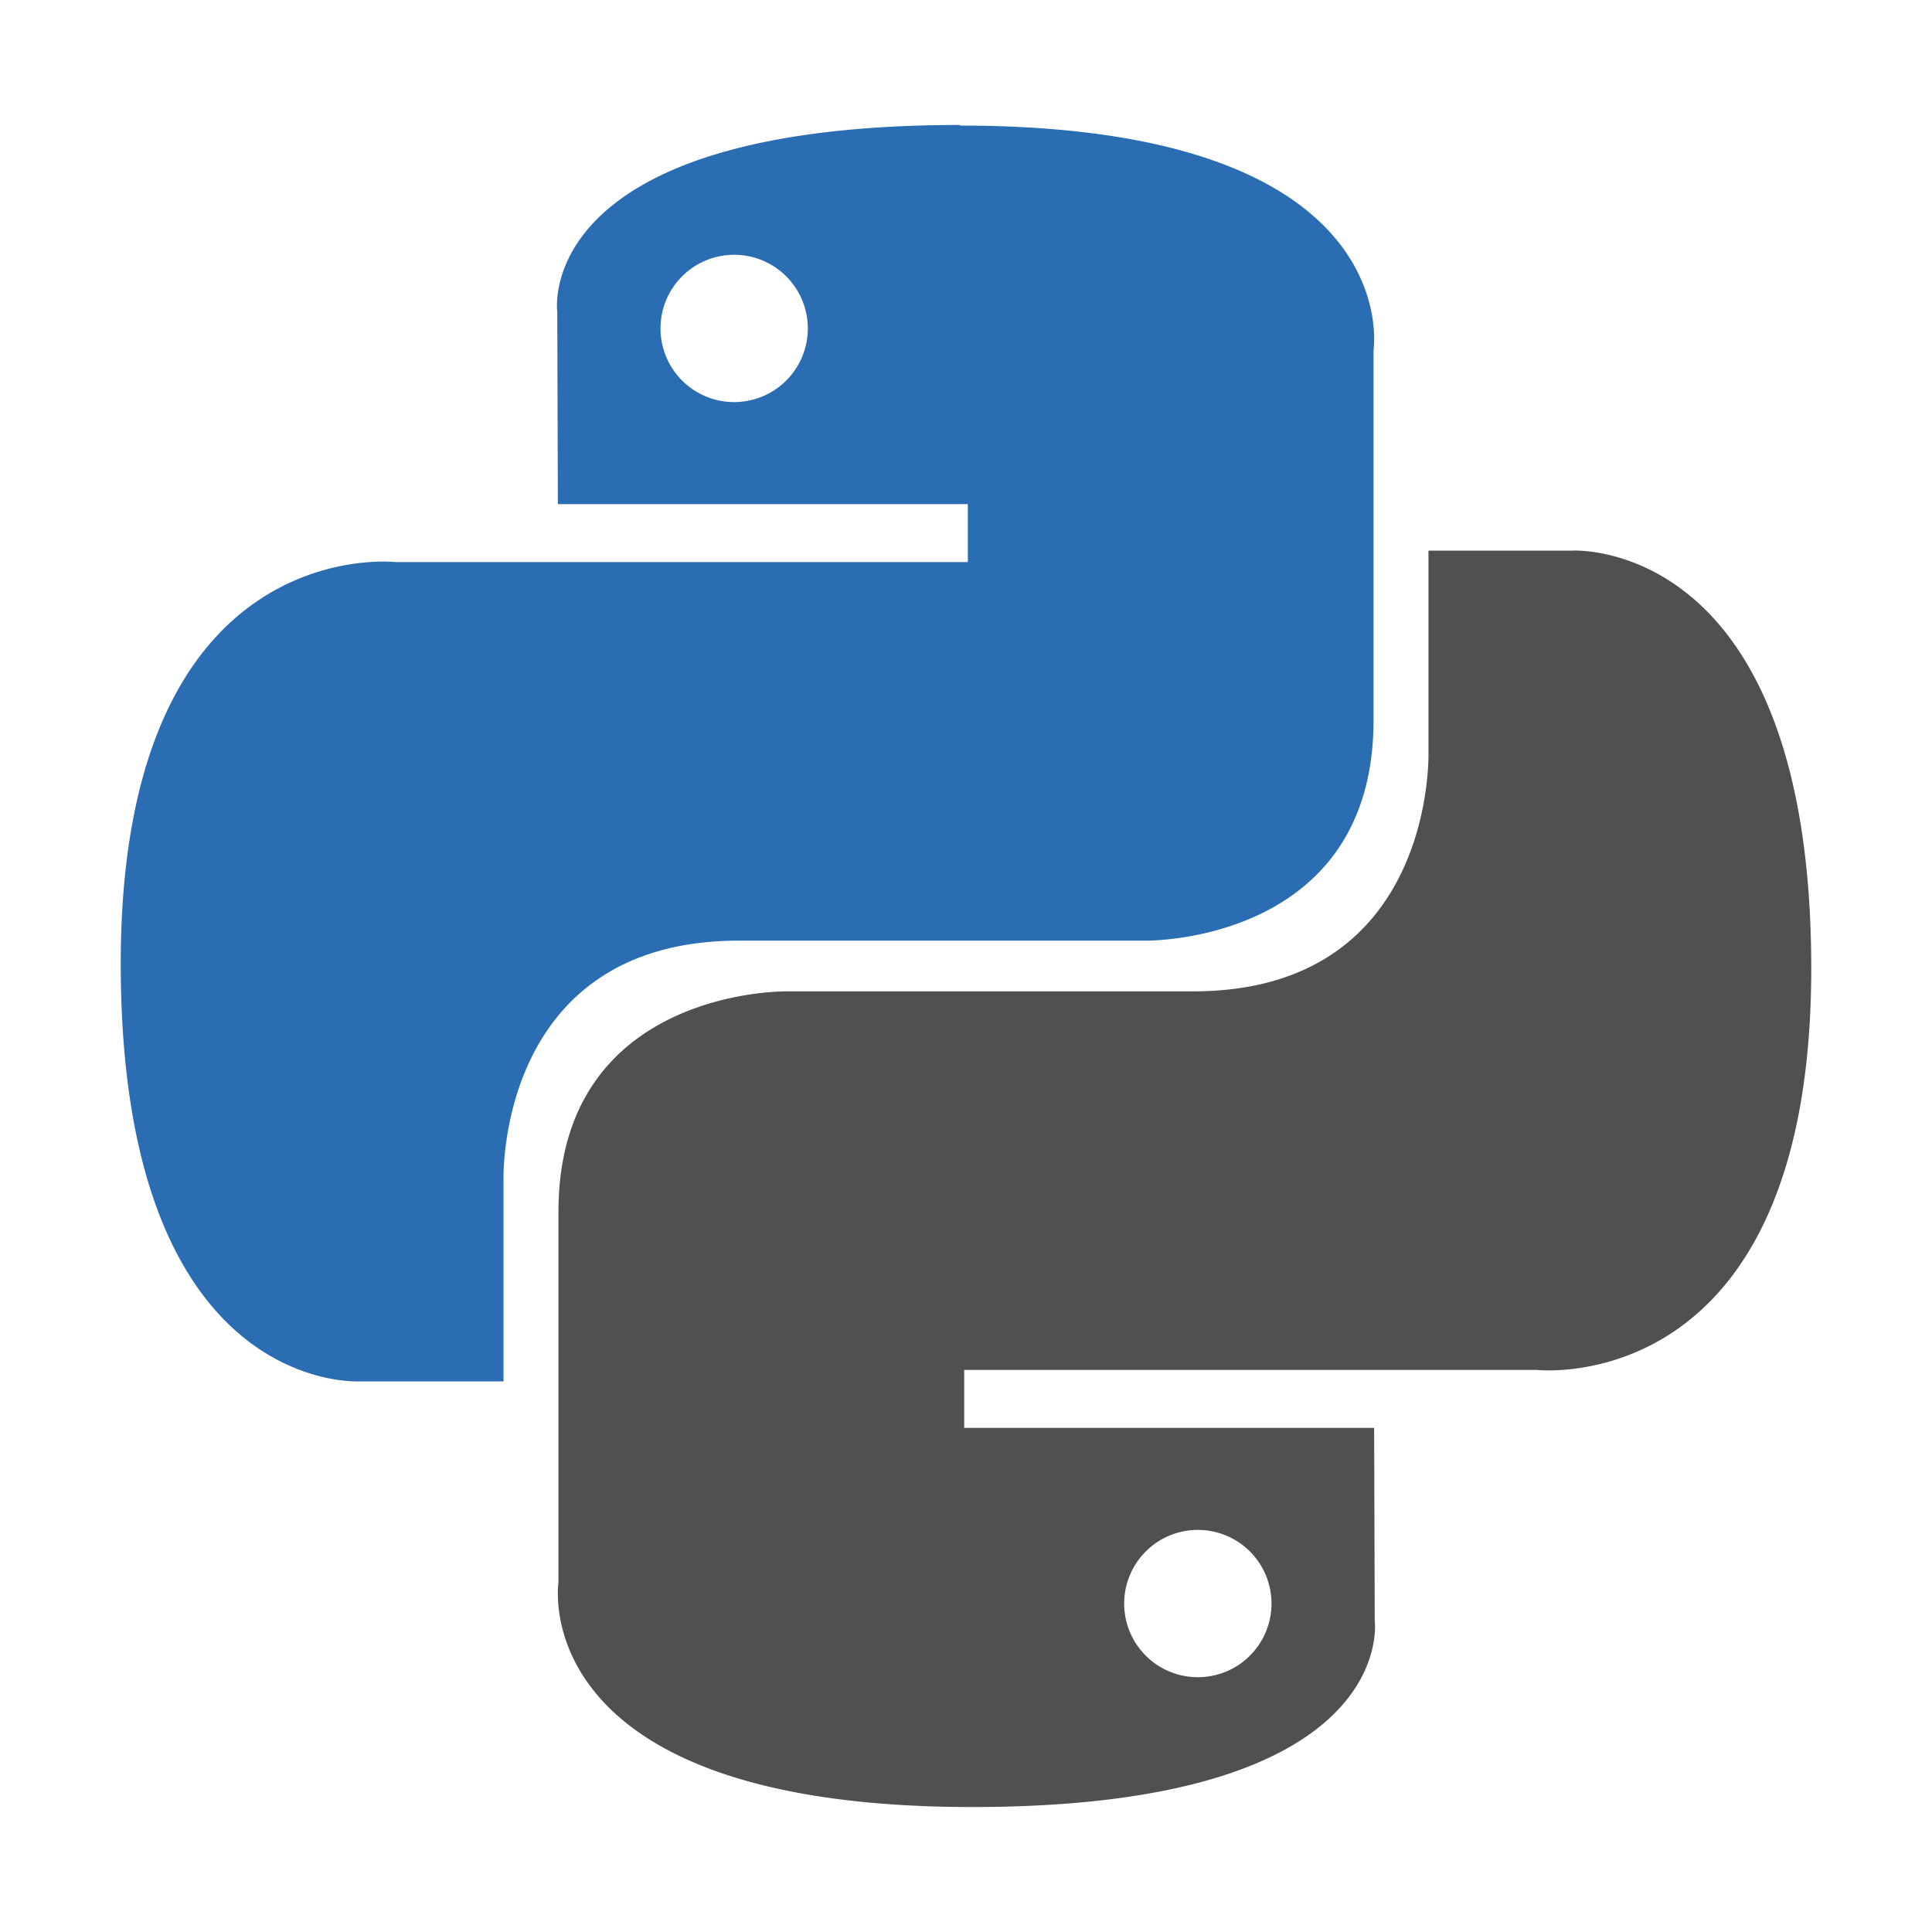 <svg xmlns="http://www.w3.org/2000/svg" width="1em" height="1em" viewBox="0 0 32 32"><path fill="#2a6db2" d="M15.9 2.07c-7.1 0-6.67 3.09-6.67 3.09l.01 3.19h6.79v.96H6.55S2 8.79 2 15.96c0 7.18 3.97 6.92 3.97 6.92h2.37v-3.33s-.13-3.97 3.9-3.97h6.73s3.78.06 3.78-3.65V5.8s.58-3.72-6.85-3.72zm-3.74 2.15a1.22 1.22 0 1 1 0 2.44a1.22 1.22 0 0 1 0-2.44"/><path fill="#505050" d="M16.1 29.93c7.1 0 6.67-3.09 6.67-3.09l-.01-3.19h-6.79v-.96h9.48s4.55.52 4.55-6.65c0-7.18-3.97-6.92-3.97-6.92h-2.37v3.33s.13 3.97-3.9 3.97h-6.73s-3.78-.06-3.78 3.65v6.14s-.58 3.72 6.85 3.72m3.74-2.15a1.22 1.22 0 1 1 0-2.44a1.22 1.22 0 0 1 0 2.44"/></svg>